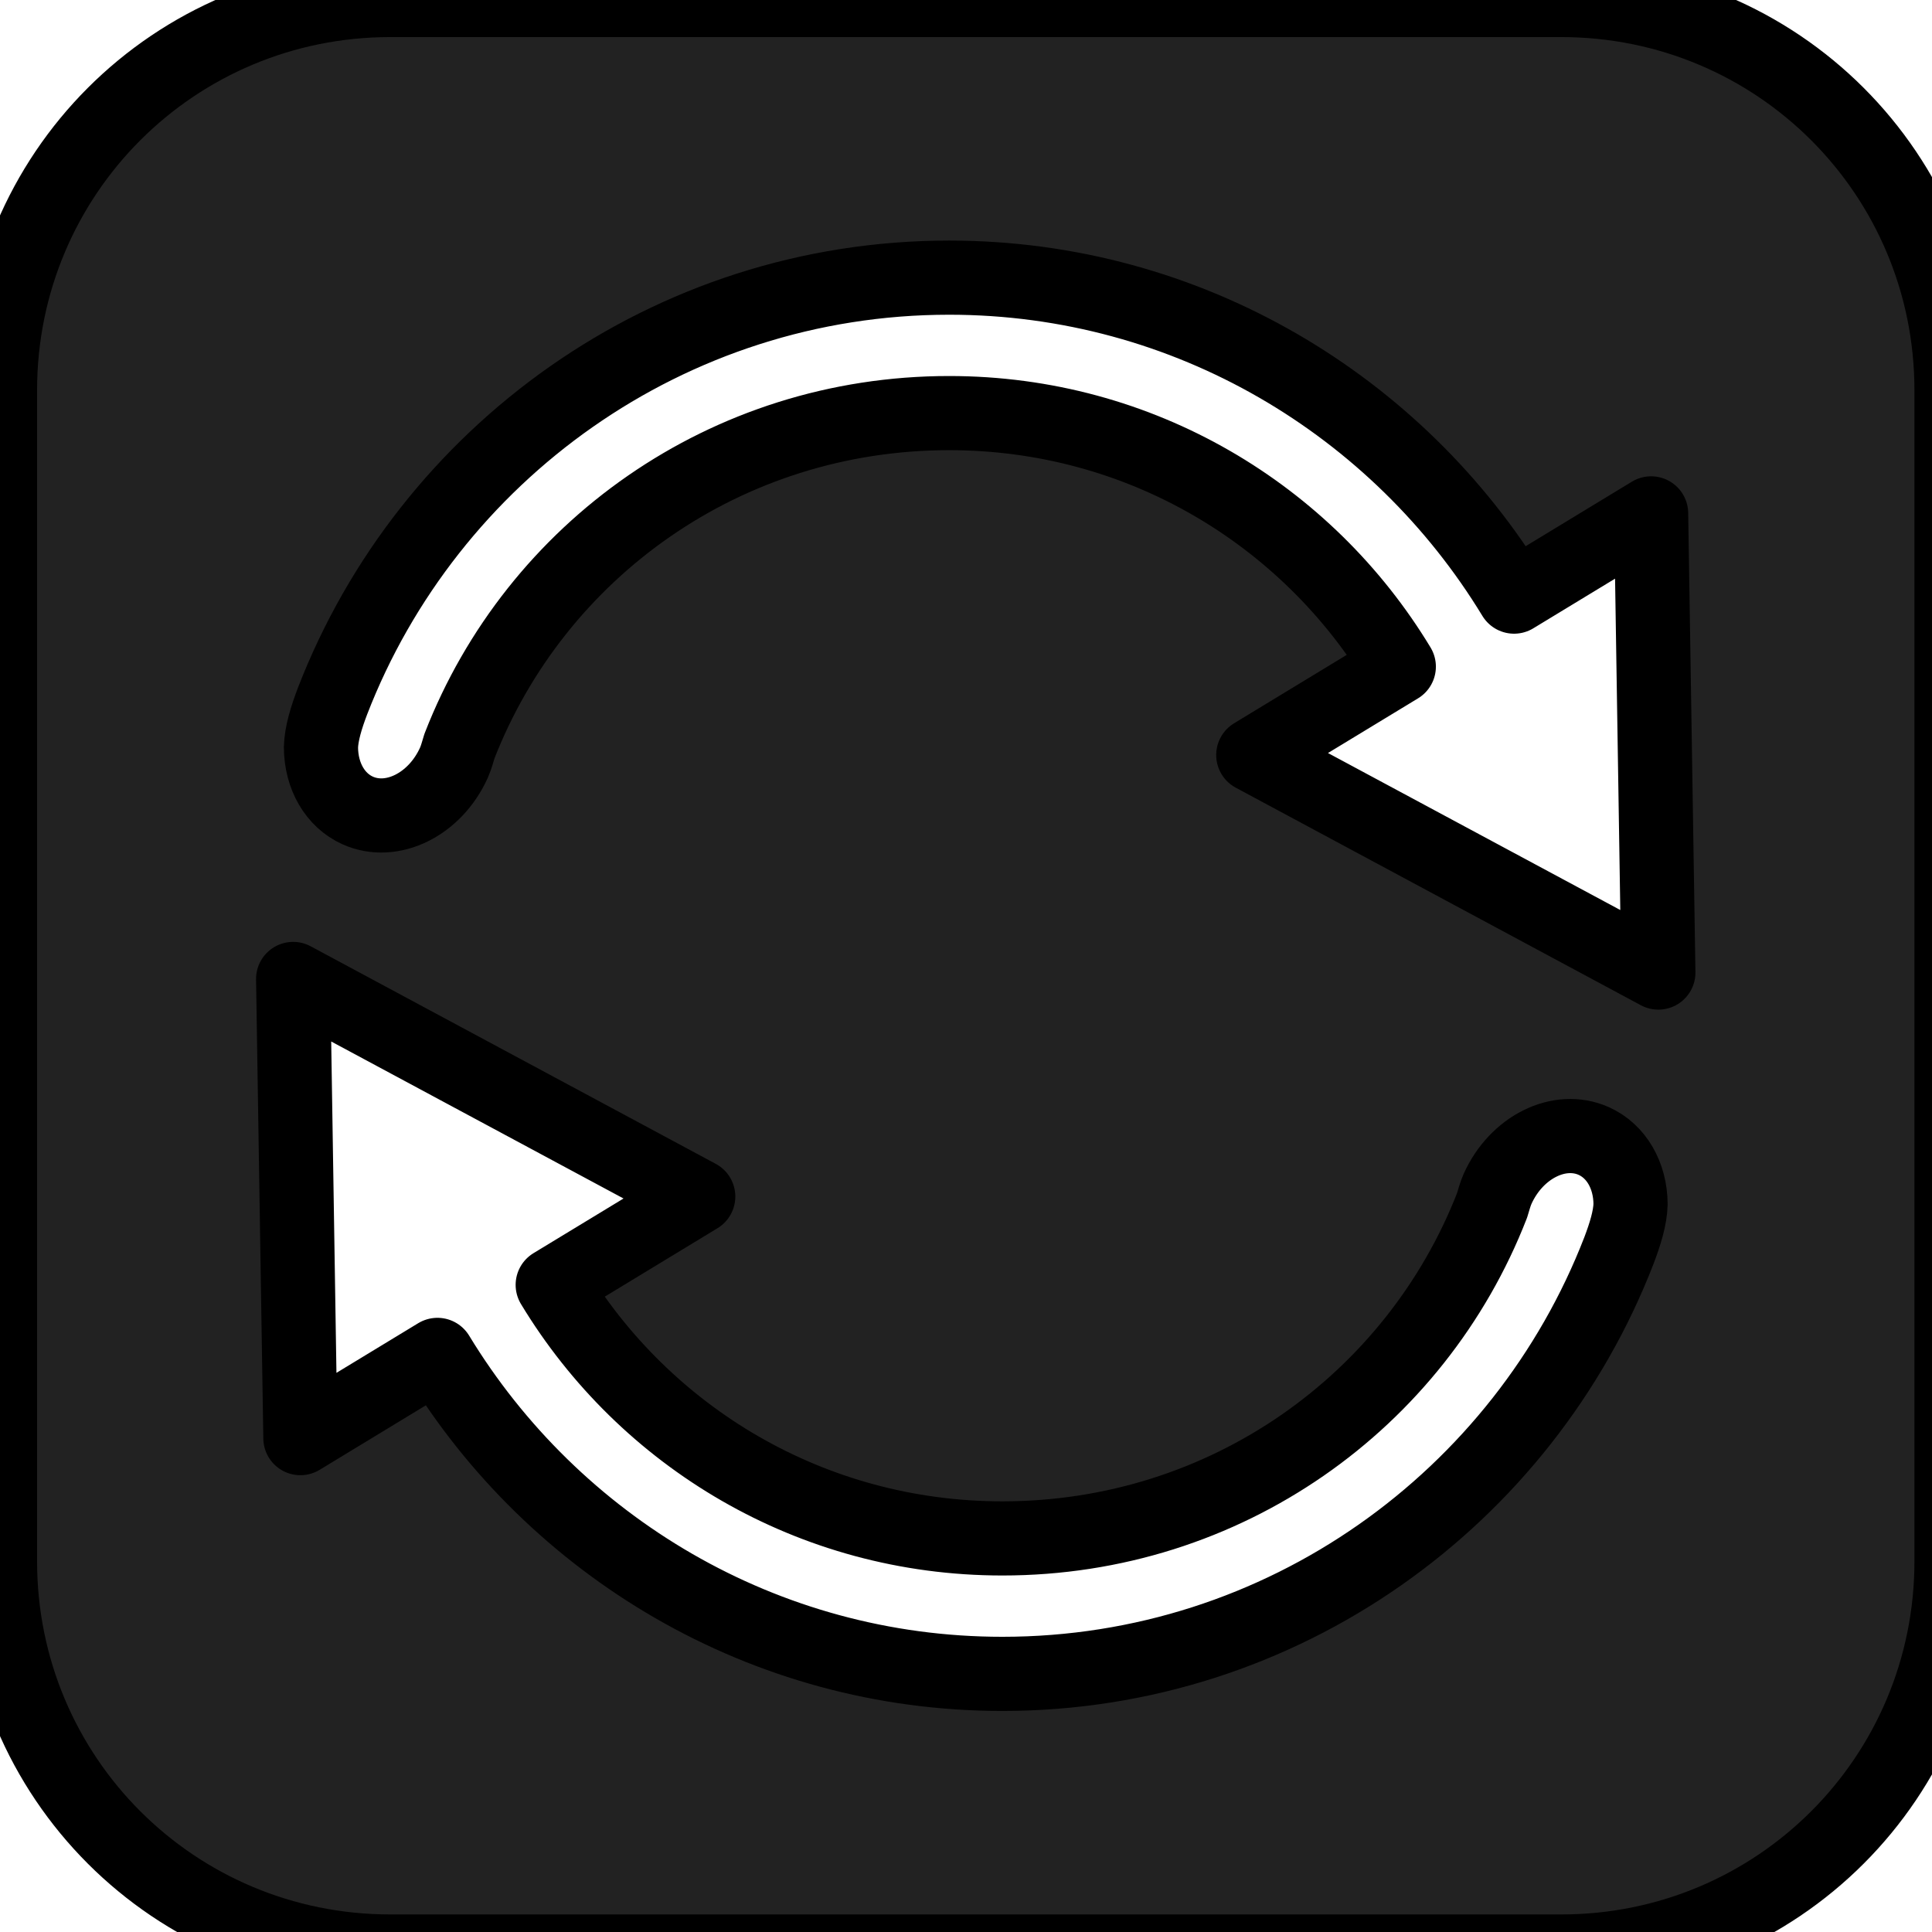 <svg
    xmlns="http://www.w3.org/2000/svg"
    viewBox="0 0 99 99"
    id="vector">
    <path
        id="path"
        d="M 20 0 C 8.92 0 0 8.92 0 20 L 0 80 C 0 91.08 8.92 100 20 100 L 80 100 C 91.08 100 100 91.08 100 80 L 100 20 C 100 8.92 91.08 0 80 0 L 20 0 Z M 48.637 14.227 C 60.889 14.227 71.637 20.789 77.584 30.572 L 84.607 26.307 L 84.978 49.836 L 64.221 38.688 L 71.678 34.16 C 66.969 26.369 58.437 21.168 48.637 21.168 C 37.185 21.168 27.449 28.193 23.543 38.234 C 23.456 38.502 23.398 38.769 23.26 39.082 C 22.297 41.222 20.09 42.319 18.33 41.531 C 17.177 41.013 16.456 39.776 16.447 38.299 C 16.463 37.594 16.725 36.756 17.039 35.928 C 21.942 23.251 34.259 14.227 48.637 14.227 Z M 15.021 50.164 L 35.779 61.313 L 28.322 65.84 C 33.031 73.631 41.563 78.832 51.363 78.832 C 62.815 78.832 72.551 71.807 76.457 61.766 C 76.544 61.498 76.603 61.231 76.74 60.918 C 77.704 58.778 79.91 57.681 81.67 58.469 C 82.823 58.987 83.543 60.224 83.553 61.701 C 83.537 62.406 83.275 63.244 82.961 64.072 C 78.058 76.749 65.741 85.773 51.363 85.773 C 39.111 85.773 28.363 79.211 22.416 69.428 L 15.393 73.693 L 15.021 50.164 Z"
        fill="#222222"
        stroke="#00000000"
        stroke-width="3.8"
        stroke-linecap="round"
        stroke-linejoin="round"/>
</svg>
